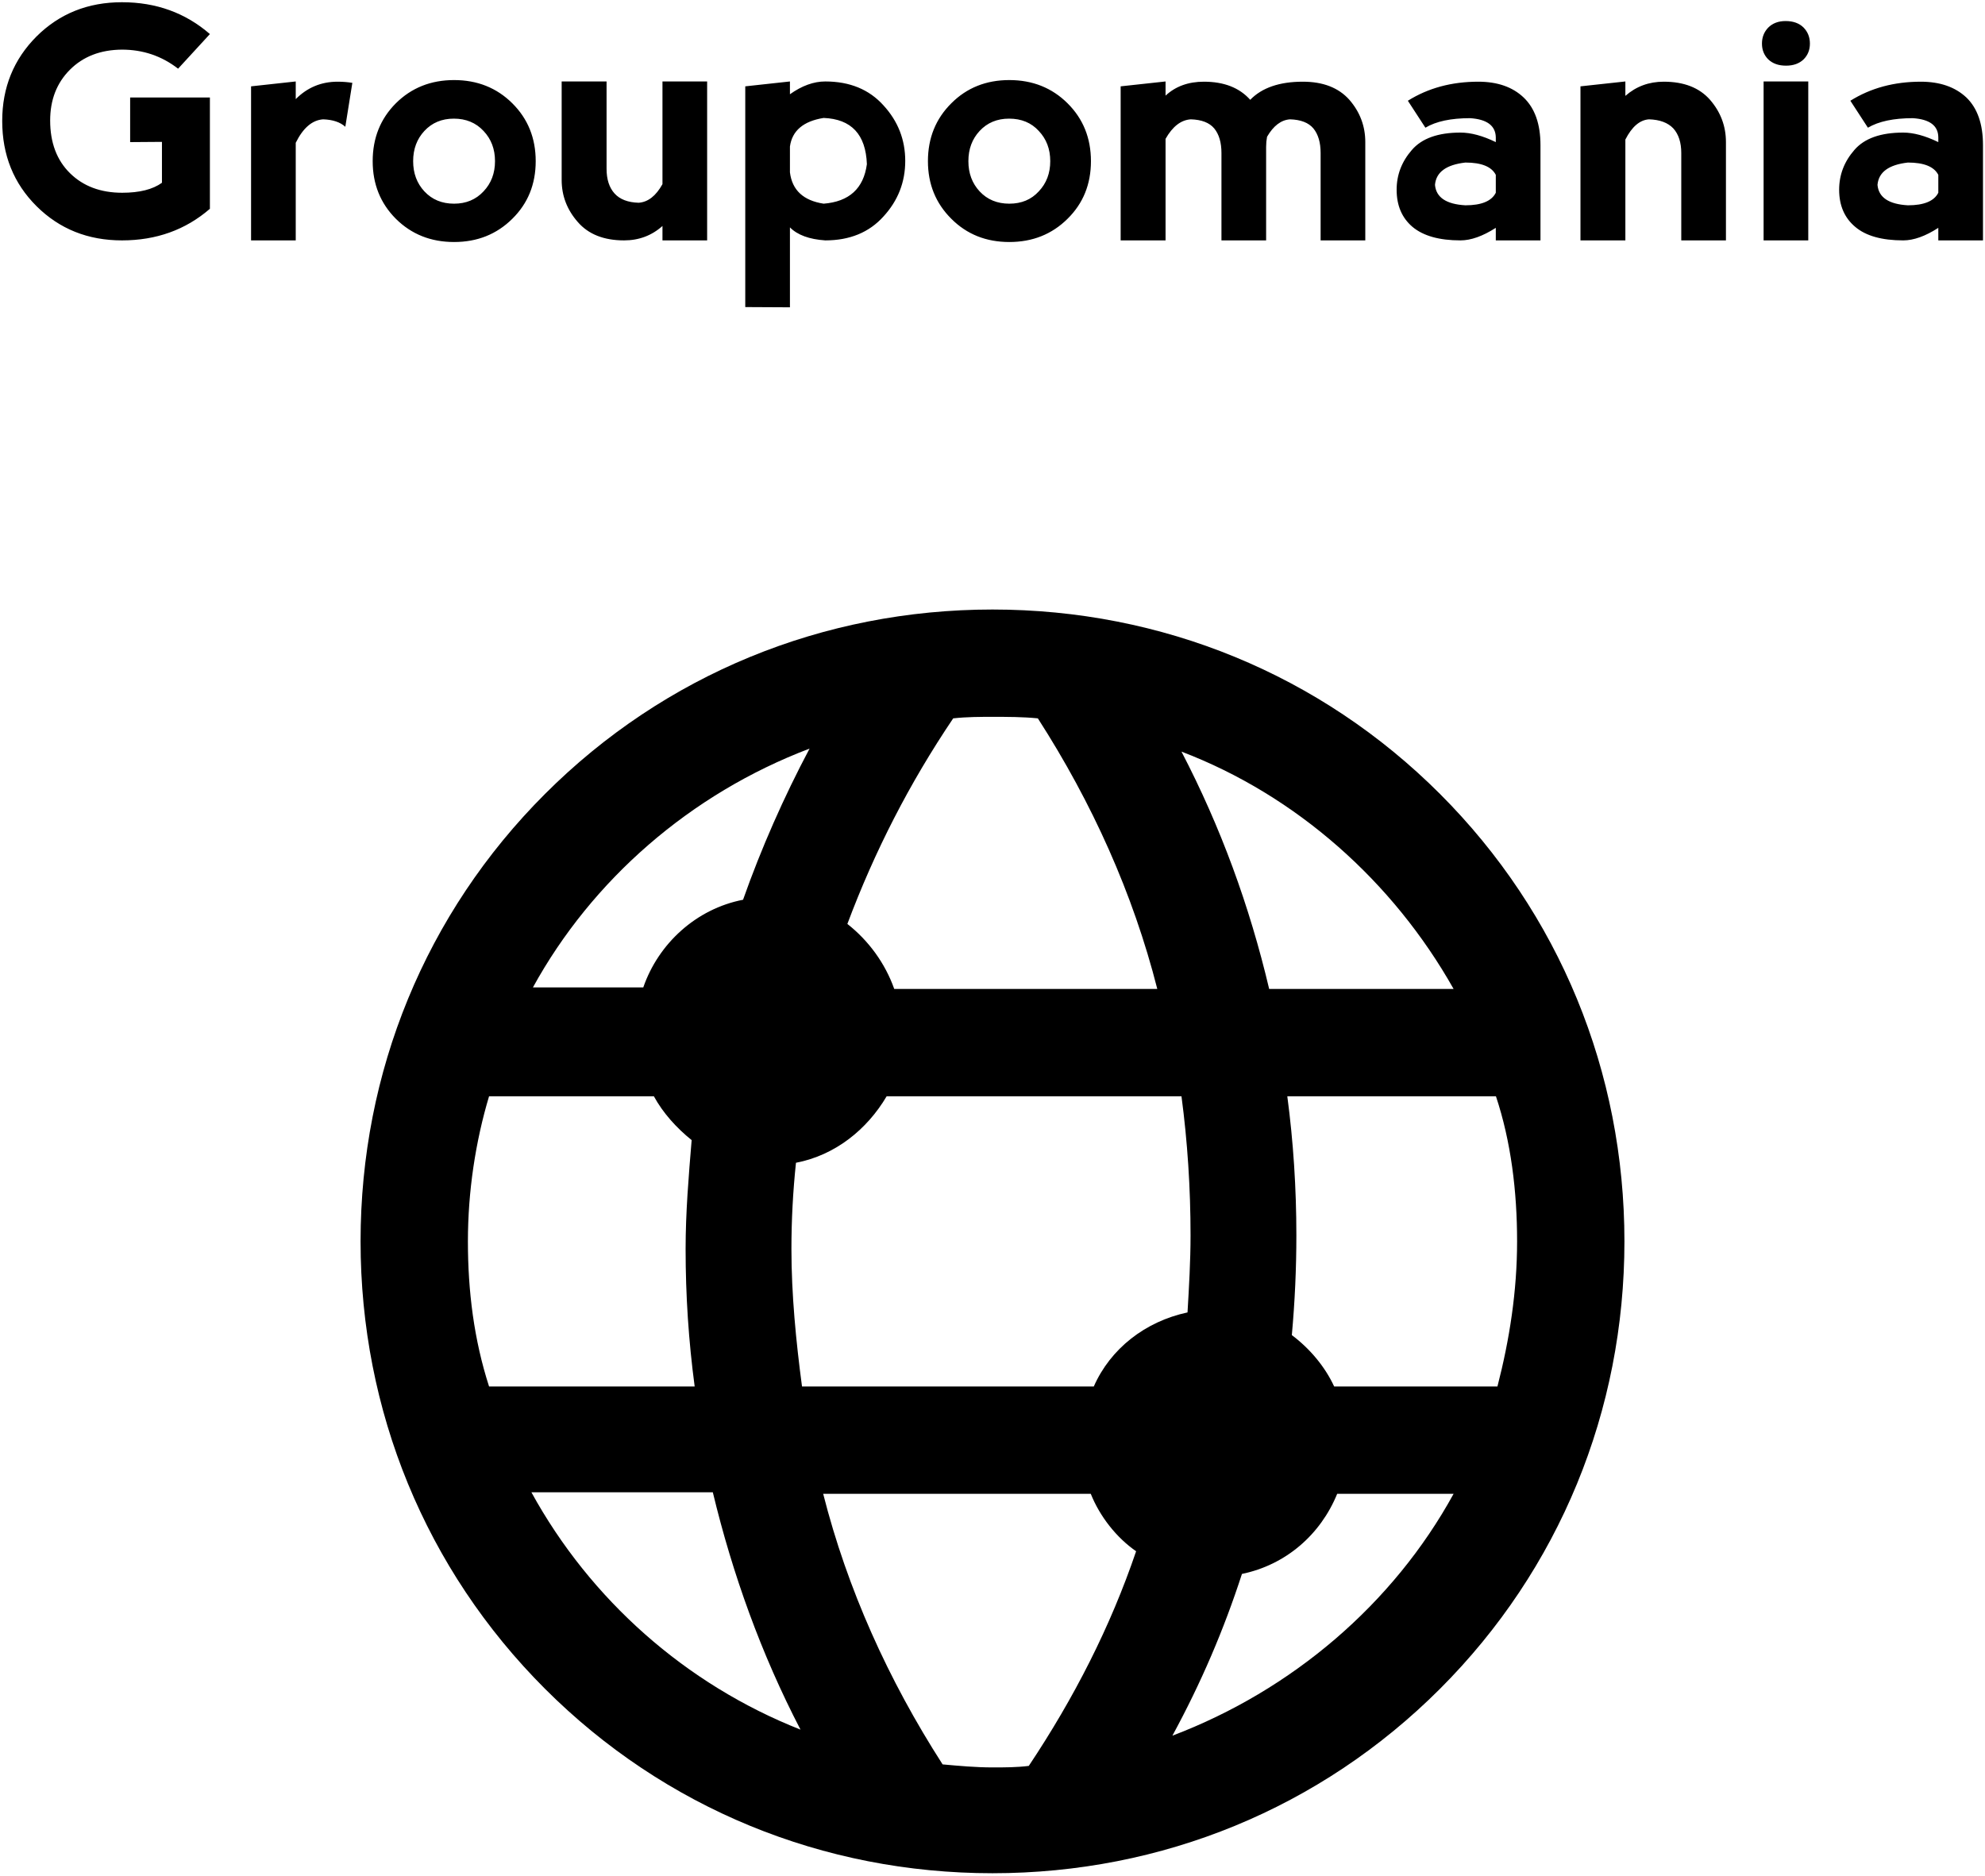 <?xml version="1.0" encoding="UTF-8" standalone="no"?>
<!DOCTYPE svg PUBLIC "-//W3C//DTD SVG 1.1//EN" "http://www.w3.org/Graphics/SVG/1.1/DTD/svg11.dtd">
<!-- Created with Vectornator (http://vectornator.io/) -->
<svg height="100%" stroke-miterlimit="10" style="fill-rule:nonzero;clip-rule:evenodd;stroke-linecap:round;stroke-linejoin:round;" version="1.1" viewBox="0 0 485 458.44" width="100%" xml:space="preserve" xmlns="http://www.w3.org/2000/svg" xmlns:xlink="http://www.w3.org/1999/xlink">
<defs/>
<g id="35fa3215-a46c-2dc7-0ca7-44149903aade">
<path d="M29.799 58.742L29.799 58.742C21.494 58.742 14.541 55.959 8.941 50.395L8.941 50.395L8.941 50.395C3.341 44.831 0.541 37.885 0.541 29.558L0.541 29.558L0.541 29.558C0.541 21.382 3.341 14.493 8.941 8.891L8.941 8.891L8.941 8.891C14.541 3.327 21.494 0.545 29.799 0.545L29.799 0.545L29.799 0.545C38.142 0.545 45.305 3.138 51.286 8.323L51.286 8.323L43.514 16.783L43.514 16.783C39.514 13.679 34.942 12.127 29.799 12.127L29.799 12.127L29.799 12.127C24.542 12.165 20.294 13.812 17.056 17.067L17.056 17.067L17.056 17.067C13.856 20.285 12.255 24.41 12.255 29.445L12.255 29.445L12.255 29.445C12.255 34.857 13.875 39.153 17.113 42.333L17.113 42.333L17.113 42.333C20.351 45.513 24.599 47.102 29.856 47.102L29.856 47.102L29.856 47.102C34.085 47.102 37.323 46.288 39.571 44.661L39.571 44.661L39.571 34.668L31.799 34.725L31.799 23.824L51.286 23.824L51.286 51.02L51.286 51.02C45.343 56.168 38.181 58.742 29.799 58.742L29.799 58.742ZM72.258 19.906L72.258 24.221L72.258 24.221C75.078 21.382 78.487 19.963 82.487 19.963L82.487 19.963L82.487 19.963C83.745 19.963 84.945 20.057 86.088 20.247L86.088 20.247L84.373 30.977L84.373 30.977C83.116 29.842 81.306 29.236 78.944 29.161L78.944 29.161L78.944 29.161C76.278 29.35 74.049 31.261 72.258 34.895L72.258 34.895L72.258 58.742L61.344 58.742L61.344 21.098L72.258 19.906ZM110.946 59.139L110.946 59.139C105.269 59.139 100.526 57.246 96.717 53.461L96.717 53.461L96.717 53.461C92.945 49.676 91.059 44.983 91.059 39.381L91.059 39.381L91.059 39.381C91.059 33.741 92.945 29.028 96.717 25.243L96.717 25.243L96.717 25.243C100.526 21.458 105.269 19.565 110.946 19.565L110.946 19.565L110.946 19.565C116.622 19.565 121.365 21.458 125.175 25.243L125.175 25.243L125.175 25.243C128.985 29.028 130.89 33.741 130.89 39.381L130.89 39.381L130.89 39.381C130.89 45.02 128.985 49.714 125.175 53.461L125.175 53.461L125.175 53.461C121.365 57.246 116.622 59.139 110.946 59.139L110.946 59.139ZM110.946 49.771L110.946 49.771L110.946 49.771C113.879 49.771 116.28 48.768 118.146 46.762L118.146 46.762L118.146 46.762C120.013 44.793 120.946 42.333 120.946 39.381L120.946 39.381L120.946 39.381C120.946 36.428 120.013 33.968 118.146 32L118.146 32L118.146 32C116.28 29.993 113.86 28.99 110.889 28.99L110.889 28.99L110.889 28.99C107.955 28.99 105.555 29.993 103.688 32L103.688 32L103.688 32C101.86 33.968 100.945 36.428 100.945 39.381L100.945 39.381L100.945 39.381C100.945 42.333 101.86 44.793 103.688 46.762L103.688 46.762L103.688 46.762C105.555 48.768 107.974 49.771 110.946 49.771ZM161.863 45.002L161.863 45.002L161.863 19.906L172.777 19.906L172.777 58.742L161.863 58.742L161.863 55.221L161.863 55.221C159.234 57.568 156.11 58.742 152.491 58.742L152.491 58.742L152.491 58.742C147.538 58.742 143.767 57.246 141.176 54.256L141.176 54.256L141.176 54.256C138.547 51.266 137.233 47.84 137.233 43.98L137.233 43.98L137.233 19.906L148.205 19.906L148.205 41.254L148.205 41.254C148.205 43.828 148.853 45.834 150.148 47.273L150.148 47.273L150.148 47.273C151.443 48.711 153.405 49.468 156.034 49.544L156.034 49.544L156.034 49.544C158.32 49.392 160.263 47.878 161.863 45.002ZM193.007 75.094L182.092 75.037L182.092 21.098L193.007 19.906L193.007 23.029L193.007 23.029C195.94 20.947 198.817 19.906 201.636 19.906L201.636 19.906L201.636 19.906C207.617 19.906 212.36 21.855 215.865 25.754L215.865 25.754L215.865 25.754C219.408 29.615 221.18 34.138 221.18 39.324L221.18 39.324L221.18 39.324C221.18 44.509 219.408 49.033 215.865 52.894L215.865 52.894L215.865 52.894C212.36 56.792 207.617 58.742 201.636 58.742L201.636 58.742L201.636 58.742C197.712 58.477 194.836 57.417 193.007 55.562L193.007 55.562L193.007 75.094ZM193.007 35.804L193.007 35.804L193.007 42.106L193.007 42.106C193.54 46.459 196.283 49.014 201.236 49.771L201.236 49.771L201.236 49.771C207.484 49.279 211.008 46.061 211.808 40.119L211.808 40.119L211.808 40.119C211.541 32.851 208.017 29.085 201.236 28.82L201.236 28.82L201.236 28.82C196.283 29.615 193.54 31.943 193.007 35.804ZM246.61 59.139L246.61 59.139C240.933 59.139 236.209 57.246 232.437 53.461L232.437 53.461L232.437 53.461C228.628 49.676 226.723 44.983 226.723 39.381L226.723 39.381L226.723 39.381C226.723 33.741 228.628 29.028 232.437 25.243L232.437 25.243L232.437 25.243C236.209 21.458 240.933 19.565 246.61 19.565L246.61 19.565L246.61 19.565C252.286 19.565 257.029 21.458 260.839 25.243L260.839 25.243L260.839 25.243C264.648 29.028 266.553 33.741 266.553 39.381L266.553 39.381L266.553 39.381C266.553 45.02 264.648 49.714 260.839 53.461L260.839 53.461L260.839 53.461C257.029 57.246 252.286 59.139 246.61 59.139L246.61 59.139ZM246.61 49.771L246.61 49.771L246.61 49.771C249.581 49.771 251.981 48.768 253.81 46.762L253.81 46.762L253.81 46.762C255.677 44.793 256.61 42.333 256.61 39.381L256.61 39.381L256.61 39.381C256.61 36.428 255.677 33.968 253.81 32L253.81 32L253.81 32C251.981 29.993 249.562 28.99 246.552 28.99L246.552 28.99L246.552 28.99C243.619 28.99 241.219 29.993 239.352 32L239.352 32L239.352 32C237.523 33.968 236.609 36.428 236.609 39.381L236.609 39.381L236.609 39.381C236.609 42.333 237.523 44.793 239.352 46.762L239.352 46.762L239.352 46.762C241.219 48.768 243.638 49.771 246.61 49.771ZM284.783 33.93L284.783 33.93L284.783 58.742L273.811 58.742L273.811 21.098L284.783 19.906L284.783 23.369L284.783 23.369C287.221 21.098 290.345 19.963 294.155 19.963L294.155 19.963L294.155 19.963C299.069 19.963 302.841 21.439 305.469 24.391L305.469 24.391L305.469 24.391C308.327 21.439 312.613 19.963 318.327 19.963L318.327 19.963L318.327 19.963C323.28 19.963 327.071 21.439 329.699 24.391L329.699 24.391L329.699 24.391C332.29 27.382 333.585 30.826 333.585 34.725L333.585 34.725L333.585 58.742L322.67 58.742L322.67 37.393L322.67 37.393C322.67 34.819 322.08 32.813 320.899 31.375L320.899 31.375L320.899 31.375C319.718 29.974 317.813 29.236 315.184 29.161L315.184 29.161L315.184 29.161C313.013 29.312 311.146 30.732 309.584 33.419L309.584 33.419L309.584 33.419C309.432 34.214 309.355 35.028 309.355 35.86L309.355 35.86L309.355 58.742L298.441 58.742L298.441 37.393L298.441 37.393C298.441 34.819 297.85 32.813 296.669 31.375L296.669 31.375L296.669 31.375C295.488 29.974 293.583 29.236 290.955 29.161L290.955 29.161L290.955 29.161C288.554 29.312 286.497 30.902 284.783 33.93ZM348.272 31.205L343.986 24.619L343.986 24.619C348.938 21.515 354.672 19.963 361.186 19.963L361.186 19.963L361.186 19.963C365.872 19.963 369.568 21.25 372.273 23.824L372.273 23.824L372.273 23.824C375.016 26.435 376.387 30.315 376.387 35.463L376.387 35.463L376.387 58.742L365.472 58.742L365.472 55.676L365.472 55.676C362.272 57.72 359.396 58.742 356.843 58.742L356.843 58.742L356.843 58.742C351.662 58.742 347.757 57.644 345.129 55.449L345.129 55.449L345.129 55.449C342.538 53.253 341.243 50.225 341.243 46.364L341.243 46.364L341.243 46.364C341.243 42.73 342.481 39.494 344.957 36.655L344.957 36.655L344.957 36.655C347.395 33.816 351.357 32.397 356.843 32.397L356.843 32.397L356.843 32.397C359.396 32.397 362.272 33.173 365.472 34.725L365.472 34.725L365.472 33.532L365.472 33.532C365.396 30.694 363.301 29.142 359.186 28.877L359.186 28.877L359.186 28.877C354.5 28.877 350.862 29.653 348.272 31.205L348.272 31.205ZM365.472 47.102L365.472 47.102L365.472 42.73L365.472 42.73C364.444 40.724 361.967 39.721 358.043 39.721L358.043 39.721L358.043 39.721C353.357 40.251 350.881 42.068 350.614 45.172L350.614 45.172L350.614 45.172C350.881 48.238 353.357 49.903 358.043 50.168L358.043 50.168L358.043 50.168C361.967 50.168 364.444 49.146 365.472 47.102ZM397.131 34.1L397.131 34.1L397.131 58.742L386.159 58.742L386.159 21.098L397.131 19.906L397.131 23.426L397.131 23.426C399.76 21.117 402.884 19.963 406.503 19.963L406.503 19.963L406.503 19.963C411.455 19.963 415.227 21.439 417.818 24.391L417.818 24.391L417.818 24.391C420.408 27.382 421.704 30.826 421.704 34.725L421.704 34.725L421.704 58.742L410.789 58.742L410.789 37.393L410.789 37.393C410.789 34.819 410.141 32.813 408.846 31.375L408.846 31.375L408.846 31.375C407.512 29.974 405.531 29.236 402.903 29.161L402.903 29.161L402.903 29.161C400.655 29.312 398.731 30.959 397.131 34.1ZM441.819 58.742L430.904 58.742L430.904 19.906L441.819 19.906L441.819 58.742ZM430.504 10.651L430.504 10.651L430.504 10.651C430.504 12.203 431.018 13.49 432.047 14.512L432.047 14.512L432.047 14.512C433.114 15.534 434.561 16.045 436.39 16.045L436.39 16.045L436.39 16.045C438.181 16.045 439.609 15.534 440.676 14.512L440.676 14.512L440.676 14.512C441.705 13.49 442.219 12.203 442.219 10.651L442.219 10.651L442.219 10.651C442.219 9.099 441.705 7.793 440.676 6.734L440.676 6.734L440.676 6.734C439.609 5.674 438.142 5.144 436.276 5.144L436.276 5.144L436.276 5.144C434.523 5.144 433.114 5.674 432.047 6.734L432.047 6.734L432.047 6.734C431.018 7.793 430.504 9.099 430.504 10.651ZM456.391 31.205L452.105 24.619L452.105 24.619C457.058 21.515 462.791 19.963 469.306 19.963L469.306 19.963L469.306 19.963C473.992 19.963 477.706 21.25 480.449 23.824L480.449 23.824L480.449 23.824C483.154 26.435 484.507 30.315 484.507 35.463L484.507 35.463L484.507 58.742L473.592 58.742L473.592 55.676L473.592 55.676C470.43 57.72 467.572 58.742 465.02 58.742L465.02 58.742L465.02 58.742C459.801 58.742 455.896 57.644 453.305 55.449L453.305 55.449L453.305 55.449C450.676 53.253 449.362 50.225 449.362 46.364L449.362 46.364L449.362 46.364C449.362 42.73 450.6 39.494 453.077 36.655L453.077 36.655L453.077 36.655C455.515 33.816 459.496 32.397 465.02 32.397L465.02 32.397L465.02 32.397C467.534 32.397 470.392 33.173 473.592 34.725L473.592 34.725L473.592 33.532L473.592 33.532C473.554 30.694 471.477 29.142 467.363 28.877L467.363 28.877L467.363 28.877C462.677 28.877 459.02 29.653 456.391 31.205L456.391 31.205ZM473.592 47.102L473.592 47.102L473.592 42.73L473.592 42.73C472.563 40.724 470.087 39.721 466.163 39.721L466.163 39.721L466.163 39.721C461.477 40.251 459.001 42.068 458.734 45.172L458.734 45.172L458.734 45.172C459.001 48.238 461.477 49.903 466.163 50.168L466.163 50.168L466.163 50.168C470.087 50.168 472.563 49.146 473.592 47.102Z" fill="#000000" fill-rule="nonzero" opacity="1" stroke="none"/>
</g>
<g id="c3a0a99d-5b99-a49f-d46f-4168a2d07e26">
<path d="M242.5 457.745C283.871 457.745 322.655 441.862 351.837 412.681C381.018 383.5 396.901 344.715 396.901 303.344C396.901 261.974 381.018 223.189 351.837 194.008C322.655 164.827 283.871 148.943 242.5 148.943C201.129 148.943 162.345 164.827 133.163 194.008C103.982 223.189 88.099 261.974 88.099 303.344C88.099 344.715 103.982 383.5 133.163 412.681C162.345 441.862 201.129 457.745 242.5 457.745ZM251.365 431.519C248.41 431.888 245.455 431.888 242.5 431.888C238.437 431.888 234.374 431.519 230.31 431.15C217.013 410.464 207.04 388.302 201.129 365.031L266.51 365.031C268.726 370.571 272.789 375.743 277.591 379.067C271.312 397.536 262.447 414.897 251.365 431.519ZM286.456 424.131C293.474 411.203 299.015 398.275 303.448 384.608C314.16 382.392 322.655 375.004 326.719 365.031L355.161 365.031C340.386 391.995 315.637 413.05 286.456 424.131ZM370.675 303.344C370.675 315.534 368.828 327.354 365.873 338.805L325.98 338.805C323.764 334.003 320.07 329.57 315.637 326.246C316.376 318.119 316.745 309.993 316.745 301.867C316.745 290.416 316.007 278.965 314.529 267.884L365.504 267.884C369.197 278.965 370.675 291.155 370.675 303.344ZM355.161 241.658L310.097 241.658C305.295 221.342 298.276 202.134 288.673 183.665C316.745 194.377 340.386 215.432 355.161 241.658ZM290.889 301.867C290.889 308.146 290.519 314.426 290.15 320.705C279.807 322.921 271.312 329.57 267.248 338.805L195.958 338.805C194.481 327.723 193.372 316.272 193.372 305.191C193.372 298.173 193.742 291.155 194.481 284.136C204.084 282.29 211.841 276.01 216.643 267.884L288.673 267.884C290.15 278.965 290.889 290.416 290.889 301.867ZM232.896 175.539C236.221 175.169 239.545 175.169 242.5 175.169C246.194 175.169 249.888 175.169 253.581 175.539C266.879 196.224 276.852 218.387 282.762 241.658L218.49 241.658C216.274 235.378 212.211 229.838 207.04 225.774C213.688 208.044 222.184 191.422 232.896 175.539ZM197.805 182.926C191.526 194.746 185.985 207.305 181.552 219.864C170.102 222.081 160.867 230.576 157.173 241.288L130.208 241.288C144.614 215.062 168.624 194.008 197.805 182.926ZM114.325 303.344C114.325 291.155 116.172 278.965 119.496 267.884L159.759 267.884C161.975 271.947 165.3 275.641 168.993 278.596C168.255 287.461 167.516 296.326 167.516 305.191C167.516 316.642 168.255 327.723 169.732 338.805L119.496 338.805C115.803 327.354 114.325 315.534 114.325 303.344ZM174.165 364.661C178.967 384.608 185.985 404.185 195.589 422.654C167.516 411.573 144.245 390.887 129.839 364.661C129.839 364.661 174.165 364.661 174.165 364.661Z" fill="#000000" fill-rule="nonzero" opacity="1" stroke="none"/>
</g>
</svg>
